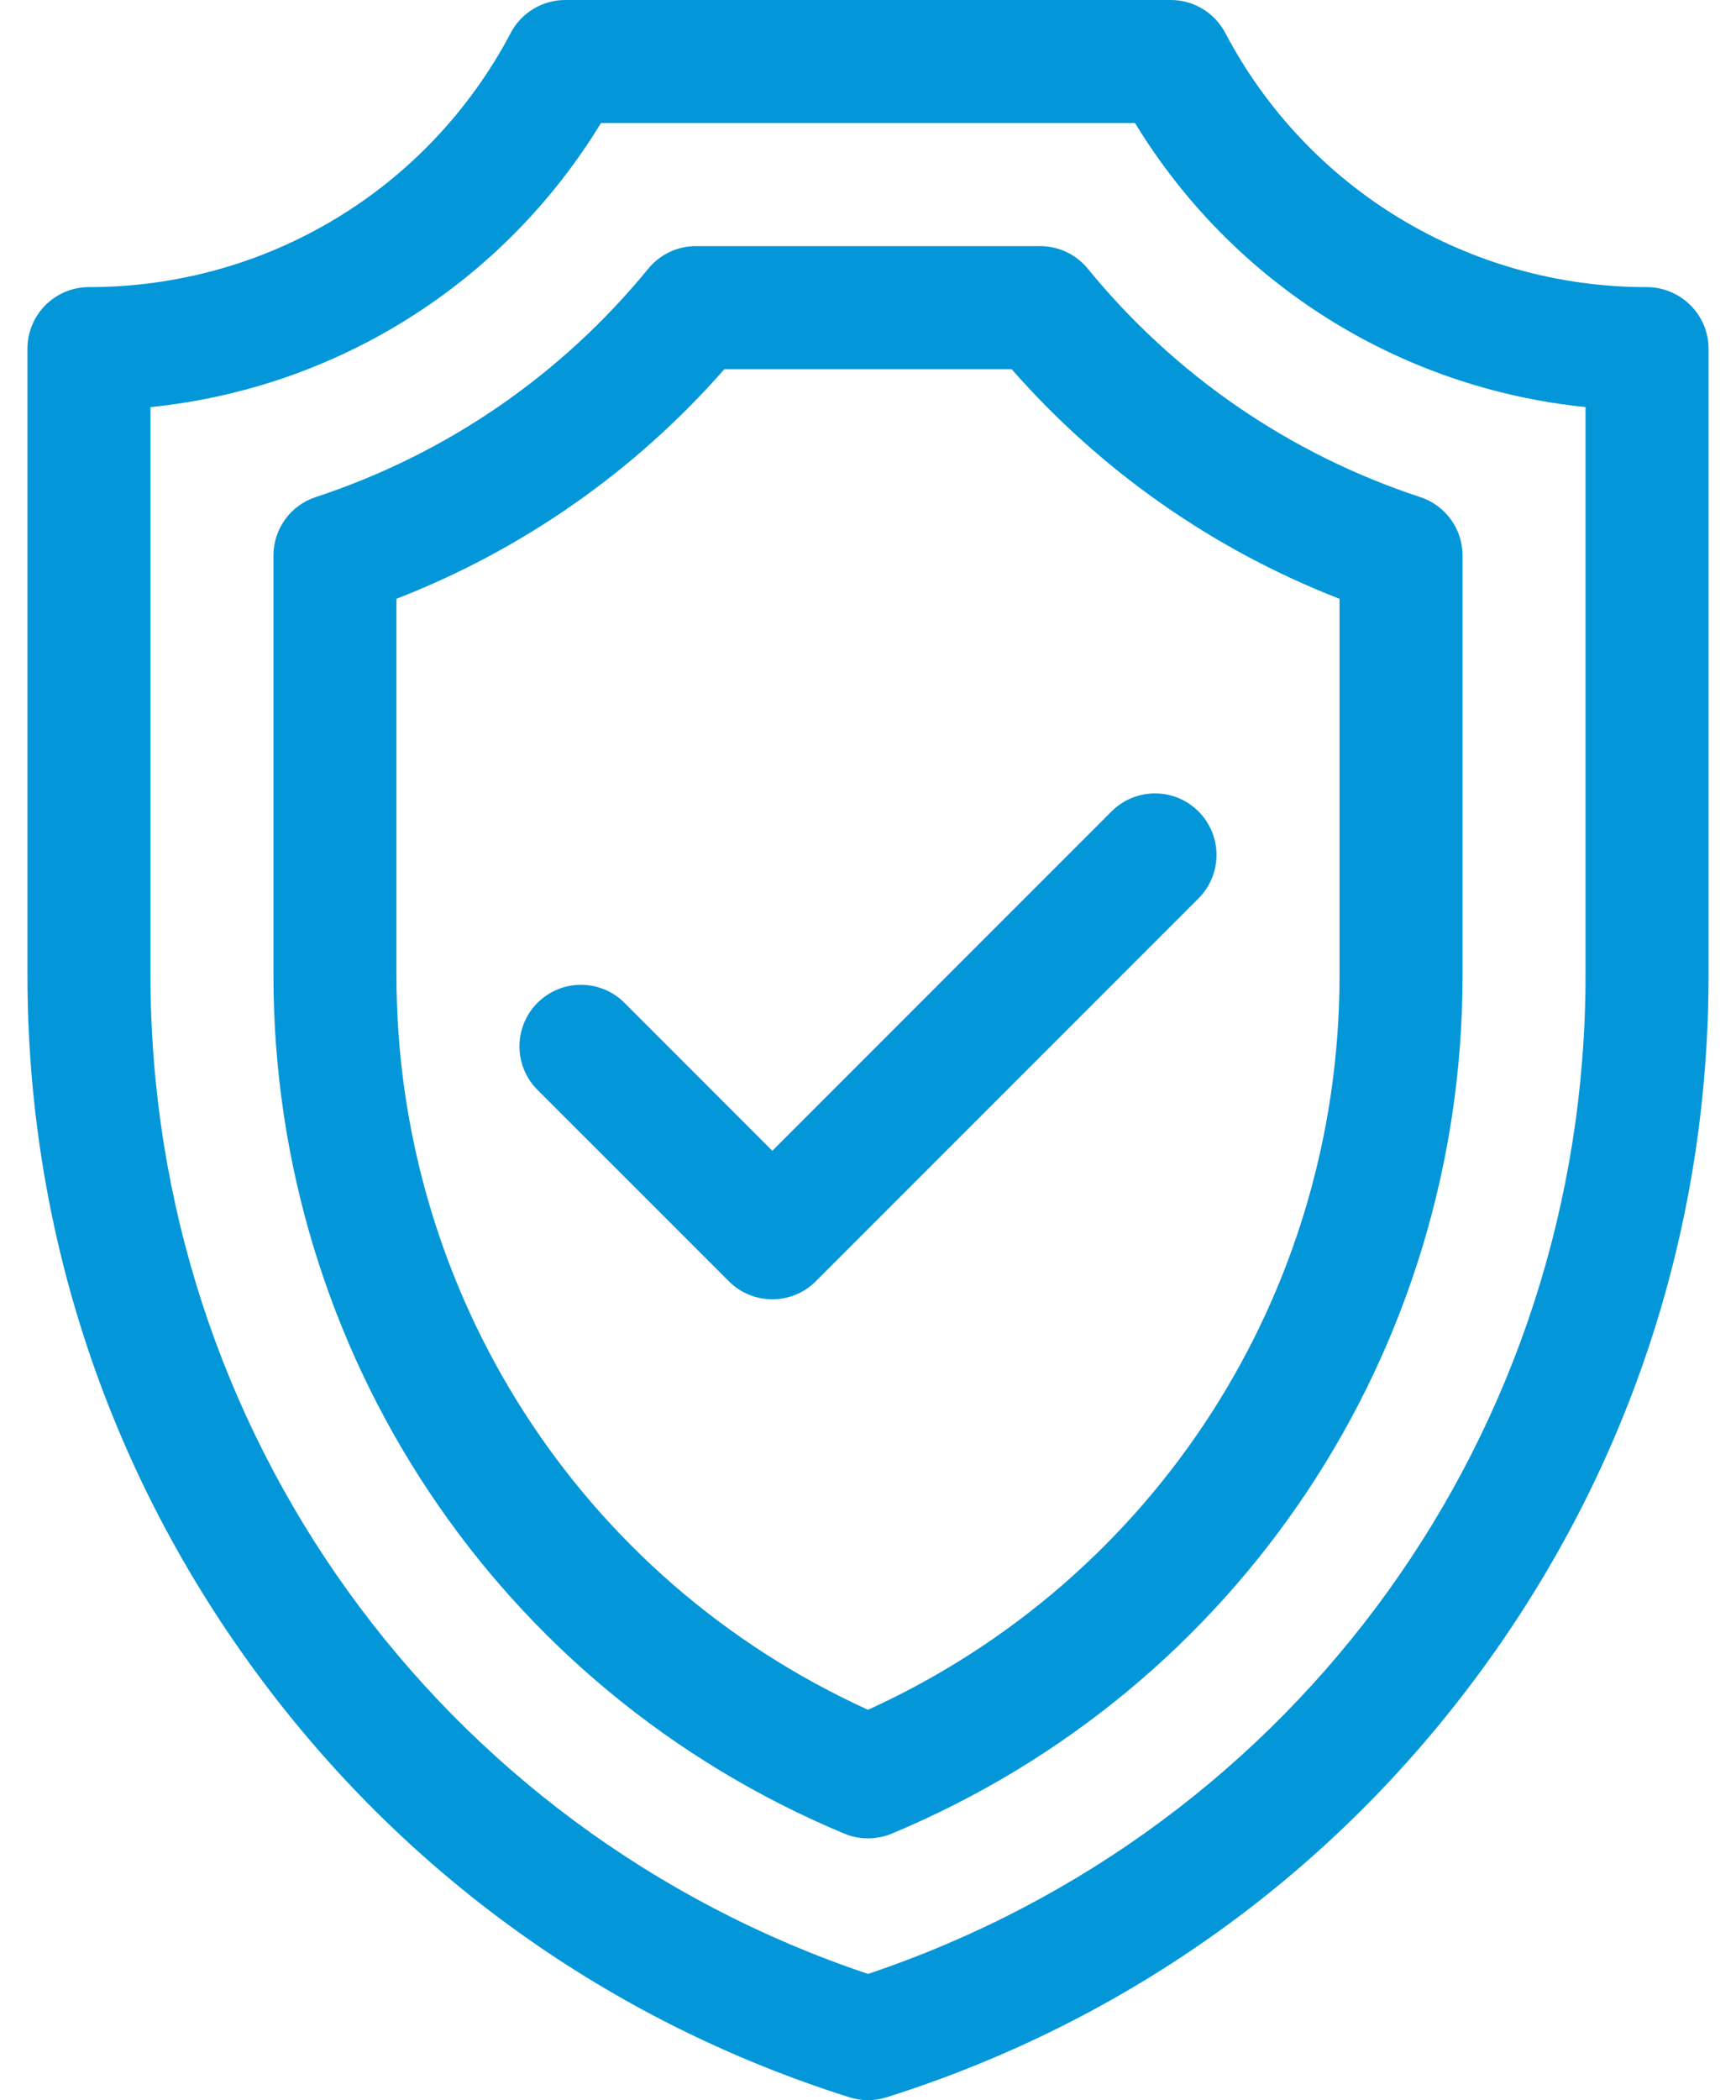 <svg width="43" height="52" viewBox="0 0 43 52" fill="none" xmlns="http://www.w3.org/2000/svg">
    <path d="M15.468 24.83C14.873 24.235 13.908 24.235 13.313 24.83C12.718 25.425 12.718 26.39 13.313 26.985L18.053 31.724C18.351 32.022 18.74 32.171 19.13 32.171C19.52 32.171 19.91 32.022 20.207 31.724L29.686 22.245C30.281 21.65 30.281 20.686 29.686 20.091C29.092 19.496 28.127 19.496 27.532 20.091L19.13 28.493L15.468 24.83Z" fill="#0397D9" />
    <path d="M40.788 7.109C36.397 7.109 32.396 4.697 30.348 0.813C30.084 0.313 29.565 0 29 0H14C13.435 0 12.916 0.313 12.652 0.813C10.604 4.697 6.603 7.109 2.203 7.109C1.362 7.109 0.68 7.791 0.68 8.633V24.147C0.68 30.383 2.628 36.339 6.315 41.369C10.002 46.4 15.094 50.051 21.041 51.929C21.191 51.976 21.345 52 21.5 52C21.655 52 21.809 51.976 21.959 51.929C27.906 50.051 32.998 46.4 36.685 41.369C40.372 36.339 42.32 30.383 42.32 24.147V8.633C42.32 7.791 41.629 7.109 40.788 7.109ZM39.273 24.147C39.273 35.421 32.151 45.298 21.5 48.874C10.849 45.298 3.727 35.421 3.727 24.147V10.08C8.337 9.612 12.461 7.024 14.886 3.047H28.114C30.538 7.022 34.659 9.609 39.273 10.079V24.147Z" fill="#0397D9" />
    <path d="M26.944 6.653C26.654 6.299 26.221 6.094 25.764 6.094H17.236C16.779 6.094 16.346 6.299 16.057 6.653C13.902 9.289 11.055 11.244 7.821 12.307C7.196 12.512 6.773 13.096 6.773 13.754V24.147C6.773 33.476 12.324 41.819 20.914 45.401C21.101 45.479 21.301 45.518 21.5 45.518C21.699 45.518 21.899 45.479 22.086 45.401C30.676 41.819 36.227 33.476 36.227 24.147V13.755C36.227 13.097 35.804 12.513 35.179 12.308C31.945 11.245 29.098 9.289 26.944 6.653ZM33.18 24.147C33.18 32.028 28.616 39.098 21.5 42.334C14.384 39.098 9.82 32.028 9.82 24.147V14.826C12.947 13.611 15.727 11.666 17.942 9.141H25.058C27.273 11.666 30.053 13.611 33.18 14.827V24.147Z" fill="#0397D9" />
</svg>

